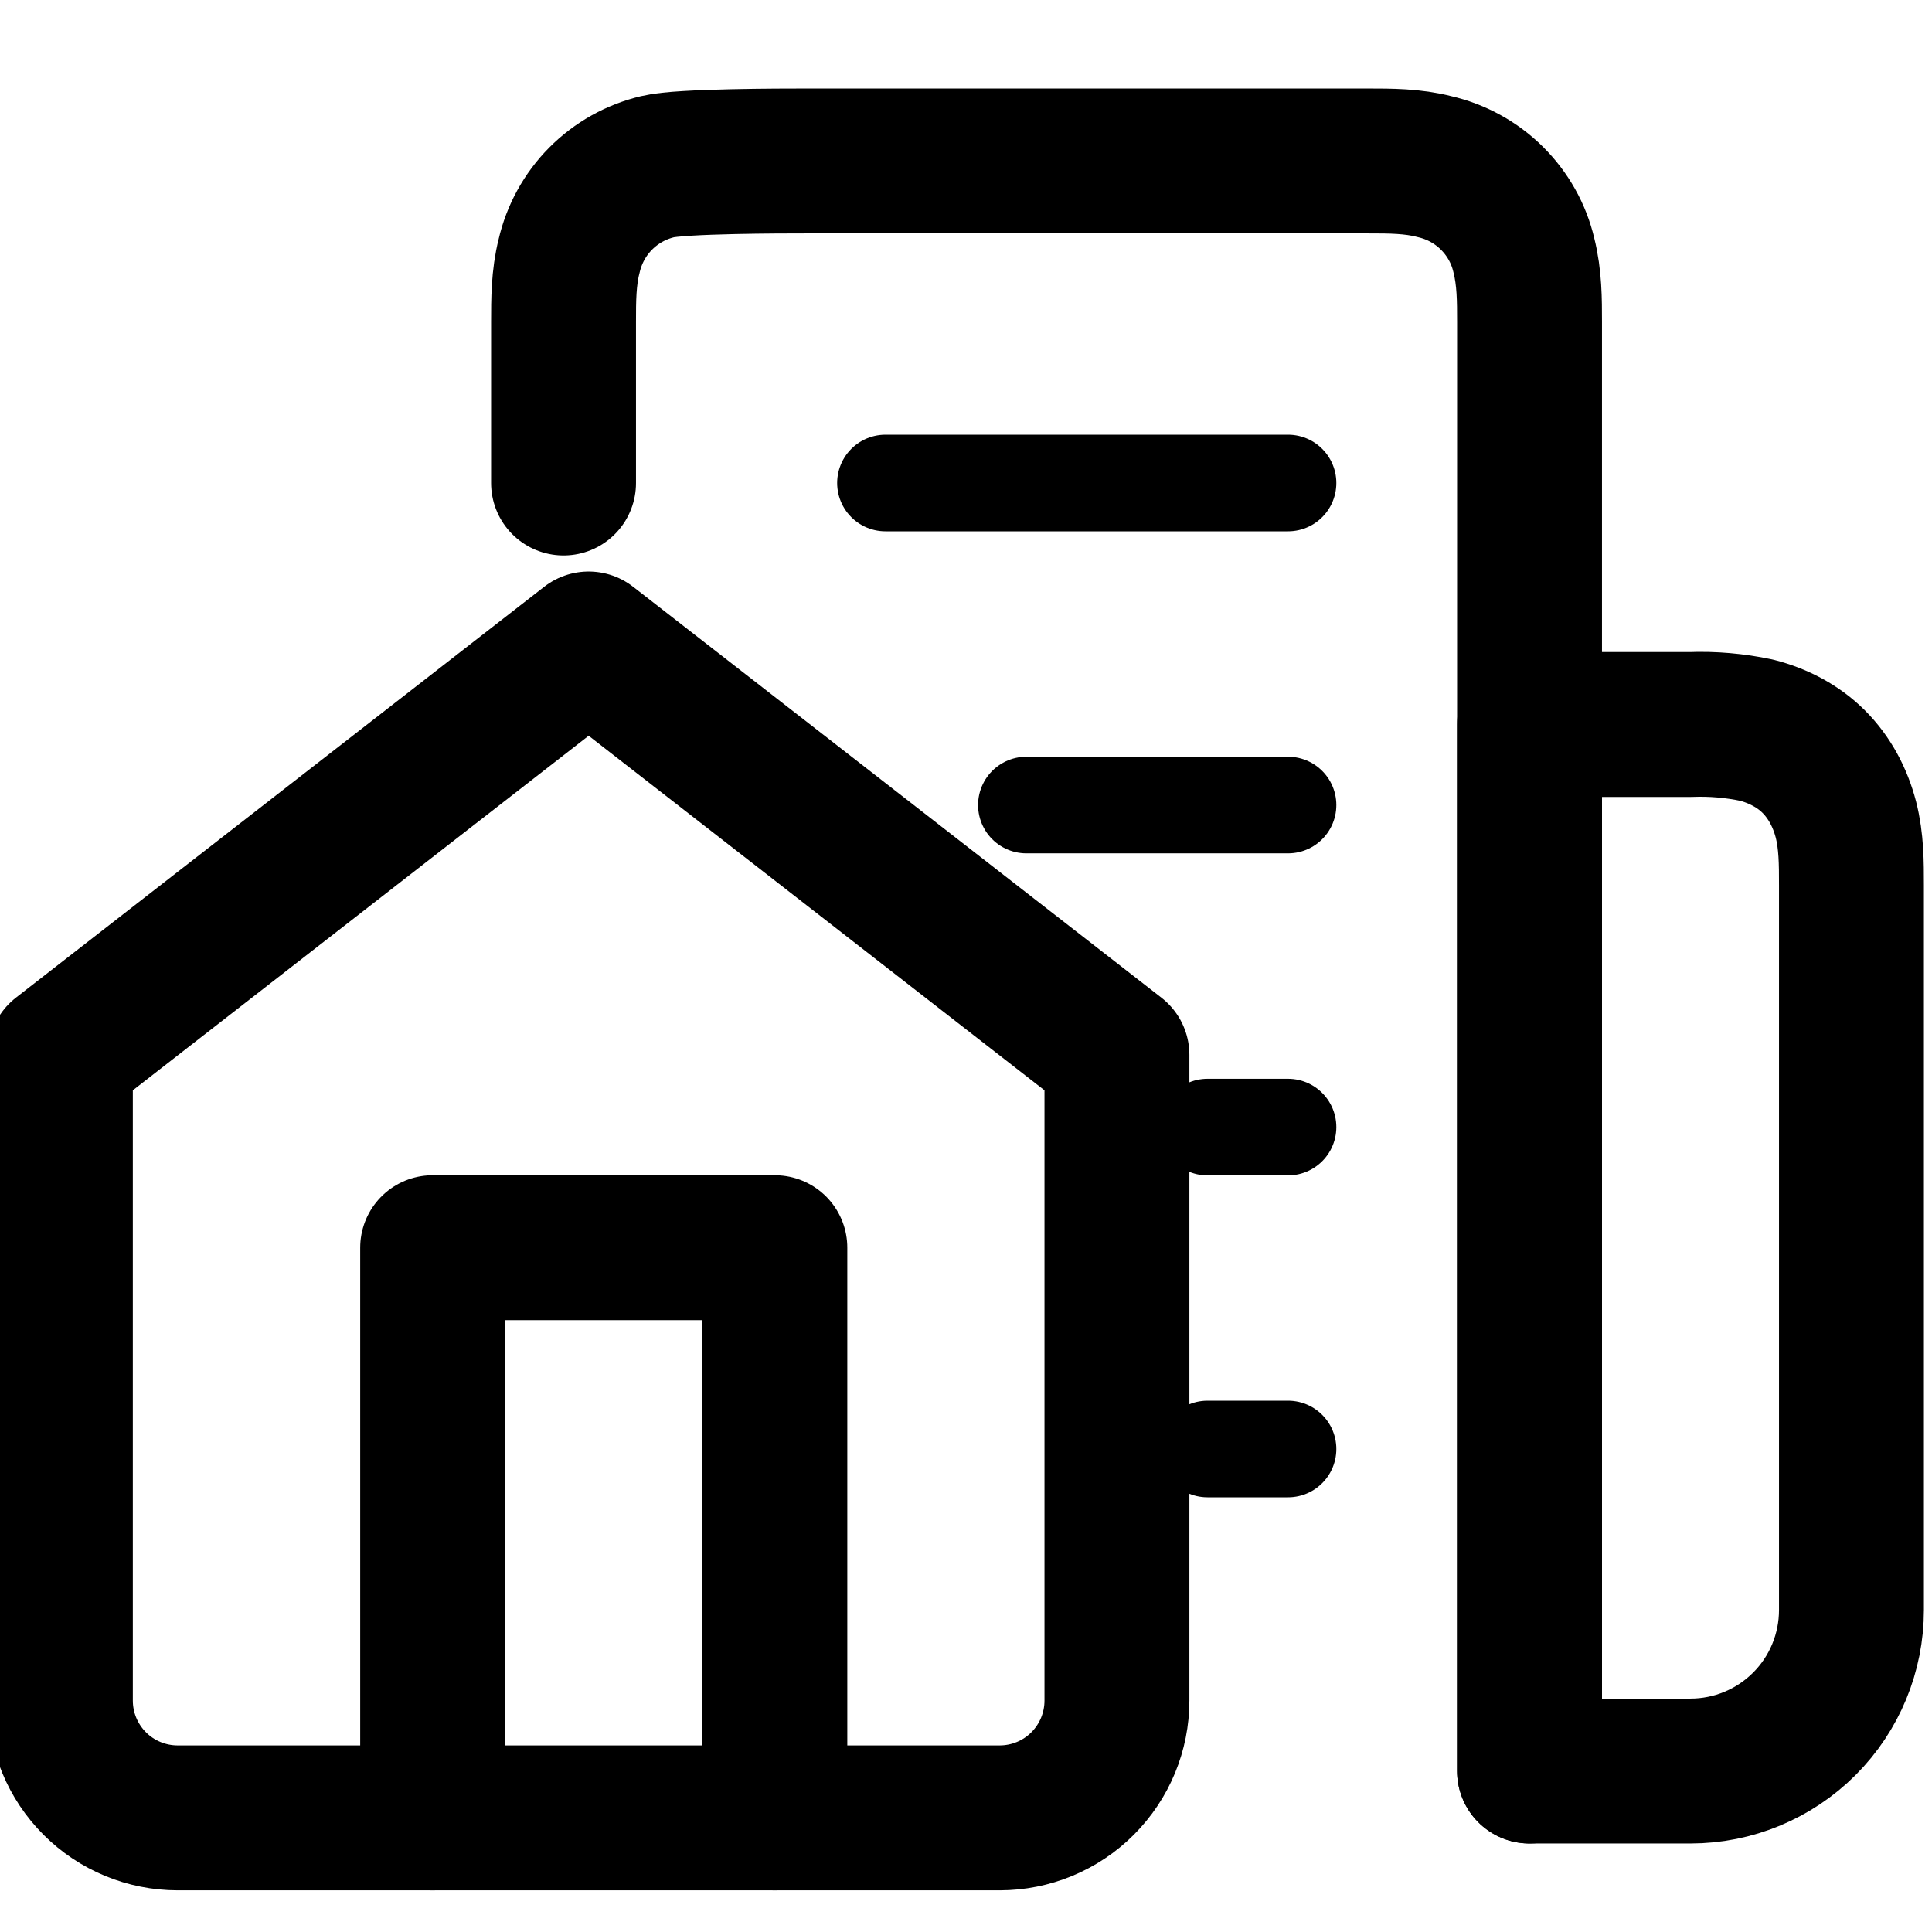 <svg width="16" height="16" viewBox="0 0 16 16" fill="none" xmlns="http://www.w3.org/2000/svg">
<g clip-path="url(#clip0_255_134483)">
<path d="M12.667 14.667V2.667C12.667 2.487 12.667 2.3 12.62 2.114C12.578 1.934 12.486 1.771 12.355 1.641C12.224 1.511 12.059 1.421 11.88 1.38C11.7 1.333 11.513 1.333 11.333 1.333H6.667C6.487 1.333 5.64 1.333 5.447 1.38C5.267 1.423 5.104 1.514 4.974 1.645C4.844 1.776 4.754 1.941 4.713 2.12C4.667 2.3 4.667 2.487 4.667 2.667V4" stroke="currentColor" stroke-width="1.2" stroke-linecap="round" stroke-linejoin="round"/>
<path d="M14.547 6.047C14.367 6.009 14.183 5.993 14 6H12.667V14.667H14C14.354 14.667 14.693 14.526 14.943 14.276C15.193 14.026 15.333 13.687 15.333 13.333V7.333C15.333 7.147 15.333 6.967 15.287 6.787C15.24 6.607 15.153 6.44 15.02 6.307C14.893 6.18 14.727 6.093 14.547 6.047Z" stroke="currentColor" stroke-width="1.2" stroke-linecap="round" stroke-linejoin="round"/>
<path d="M7.333 4H10.667" stroke="currentColor" stroke-width="0.8" stroke-linecap="round" stroke-linejoin="round"/>
<path d="M8.5 6.667H10.667" stroke="currentColor" stroke-width="0.8" stroke-linecap="round" stroke-linejoin="round"/>
<path d="M10 9.334H10.667" stroke="currentColor" stroke-width="0.8" stroke-linecap="round" stroke-linejoin="round"/>
<path d="M10 12H10.667" stroke="currentColor" stroke-width="0.8" stroke-linecap="round" stroke-linejoin="round"/>
<g clip-path="url(#clip1_255_134483)">
<path d="M0.5 8.736L4.875 5.333L9.25 8.736V14.083C9.25 14.341 9.148 14.588 8.965 14.771C8.783 14.953 8.536 15.055 8.278 15.055H1.472C1.214 15.055 0.967 14.953 0.785 14.771C0.602 14.588 0.5 14.341 0.5 14.083V8.736Z" stroke="currentColor" stroke-width="1.2" stroke-linecap="round" stroke-linejoin="round"/>
<path d="M3.583 15.055V10.333H6.417V15.055" stroke="currentColor" stroke-width="1.2" stroke-linecap="round" stroke-linejoin="round"/>
</g>
</g>
<defs>
<clipPath id="clip0_255_134483">
<rect width="16" height="16" fill="white"/>
</clipPath>
<clipPath id="clip1_255_134483">
<rect width="11.333" height="11.333" fill="white" transform="translate(-1.333 4.667)"/>
</clipPath>
</defs>
</svg>
